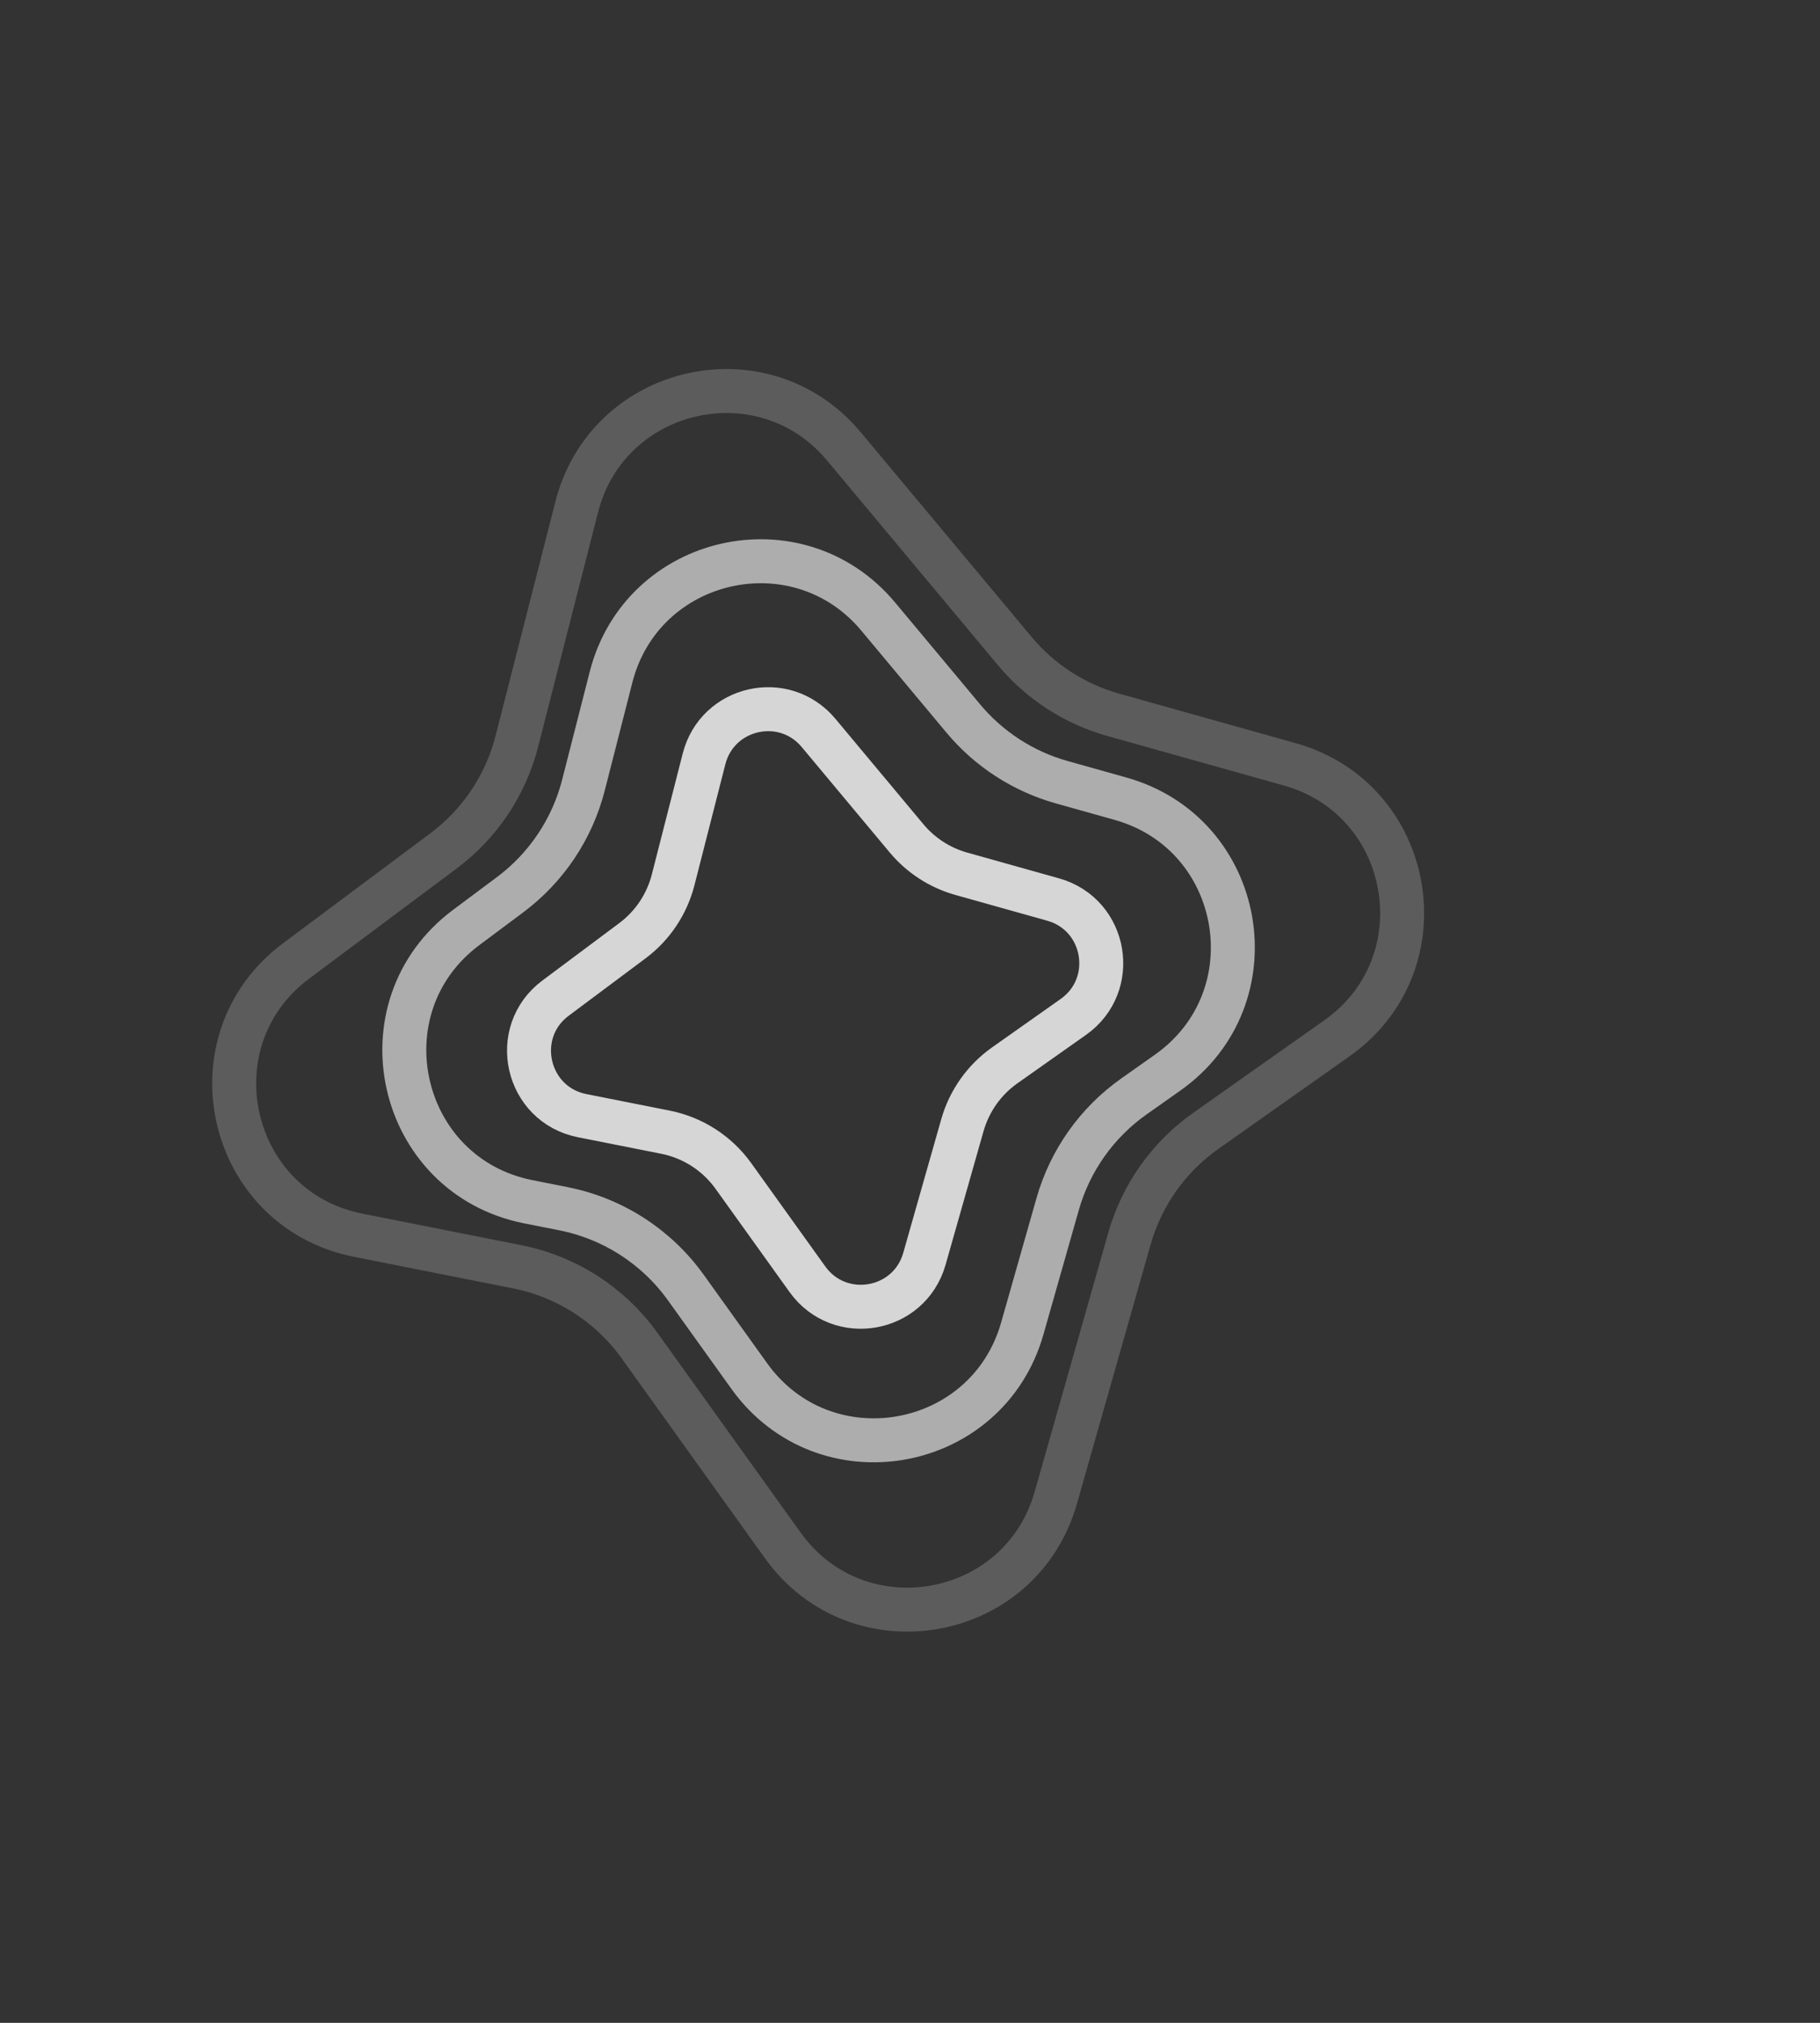 <svg width="207" height="230" viewBox="0 0 207 230" fill="none" xmlns="http://www.w3.org/2000/svg">
<rect x="0" y="0" width="207" height="230" fill="#333333" stroke="none"/>
<path d="M69.498 76.99C73.032 63.163 90.74 59.153 99.887 70.108L109.561 81.695C112.476 85.186 116.379 87.711 120.758 88.939L127.437 90.812C141.629 94.792 144.845 113.461 132.803 121.96L128.964 124.669C124.762 127.635 121.703 131.951 120.296 136.898L116.272 151.048C112.265 165.138 93.754 168.363 85.218 156.459L78.002 146.395C74.672 141.752 69.701 138.549 64.096 137.437L60.091 136.642C45.222 133.692 40.881 114.519 53.03 105.452L58.018 101.73C62.142 98.652 65.086 94.254 66.36 89.269L69.498 76.99Z" stroke="white" stroke-opacity="0.6" stroke-width="5"/>
<path d="M80.076 86.282C81.59 80.357 89.179 78.638 93.099 83.333L103.112 95.325C104.731 97.264 106.899 98.667 109.332 99.349L119.777 102.278C125.859 103.984 127.237 111.984 122.076 115.627L114.279 121.13C111.944 122.778 110.245 125.176 109.463 127.924L105.139 143.13C103.422 149.169 95.488 150.551 91.83 145.449L83.412 133.709C81.562 131.13 78.8 129.35 75.686 128.732L66.214 126.853C59.841 125.588 57.981 117.371 63.188 113.486L71.925 106.965C74.216 105.256 75.851 102.812 76.559 100.043L80.076 86.282Z" stroke="white" stroke-opacity="0.8" stroke-width="5"/>
<path d="M65.595 57.638C69.129 43.811 86.837 39.8 95.984 50.755L115.418 74.031C118.332 77.522 122.235 80.048 126.614 81.275L146.692 86.906C160.884 90.886 164.1 109.554 152.058 118.053L137.134 128.587C132.932 131.553 129.873 135.868 128.466 140.815L120.081 170.3C116.075 184.39 97.563 187.615 89.027 175.711L72.739 152.996C69.41 148.353 64.438 145.15 58.834 144.038L40.742 140.448C25.873 137.498 21.532 118.325 33.681 109.258L50.442 96.749C54.566 93.672 57.51 89.274 58.784 84.289L65.595 57.638Z" stroke="white" stroke-opacity="0.2" stroke-width="5"/>
</svg>
